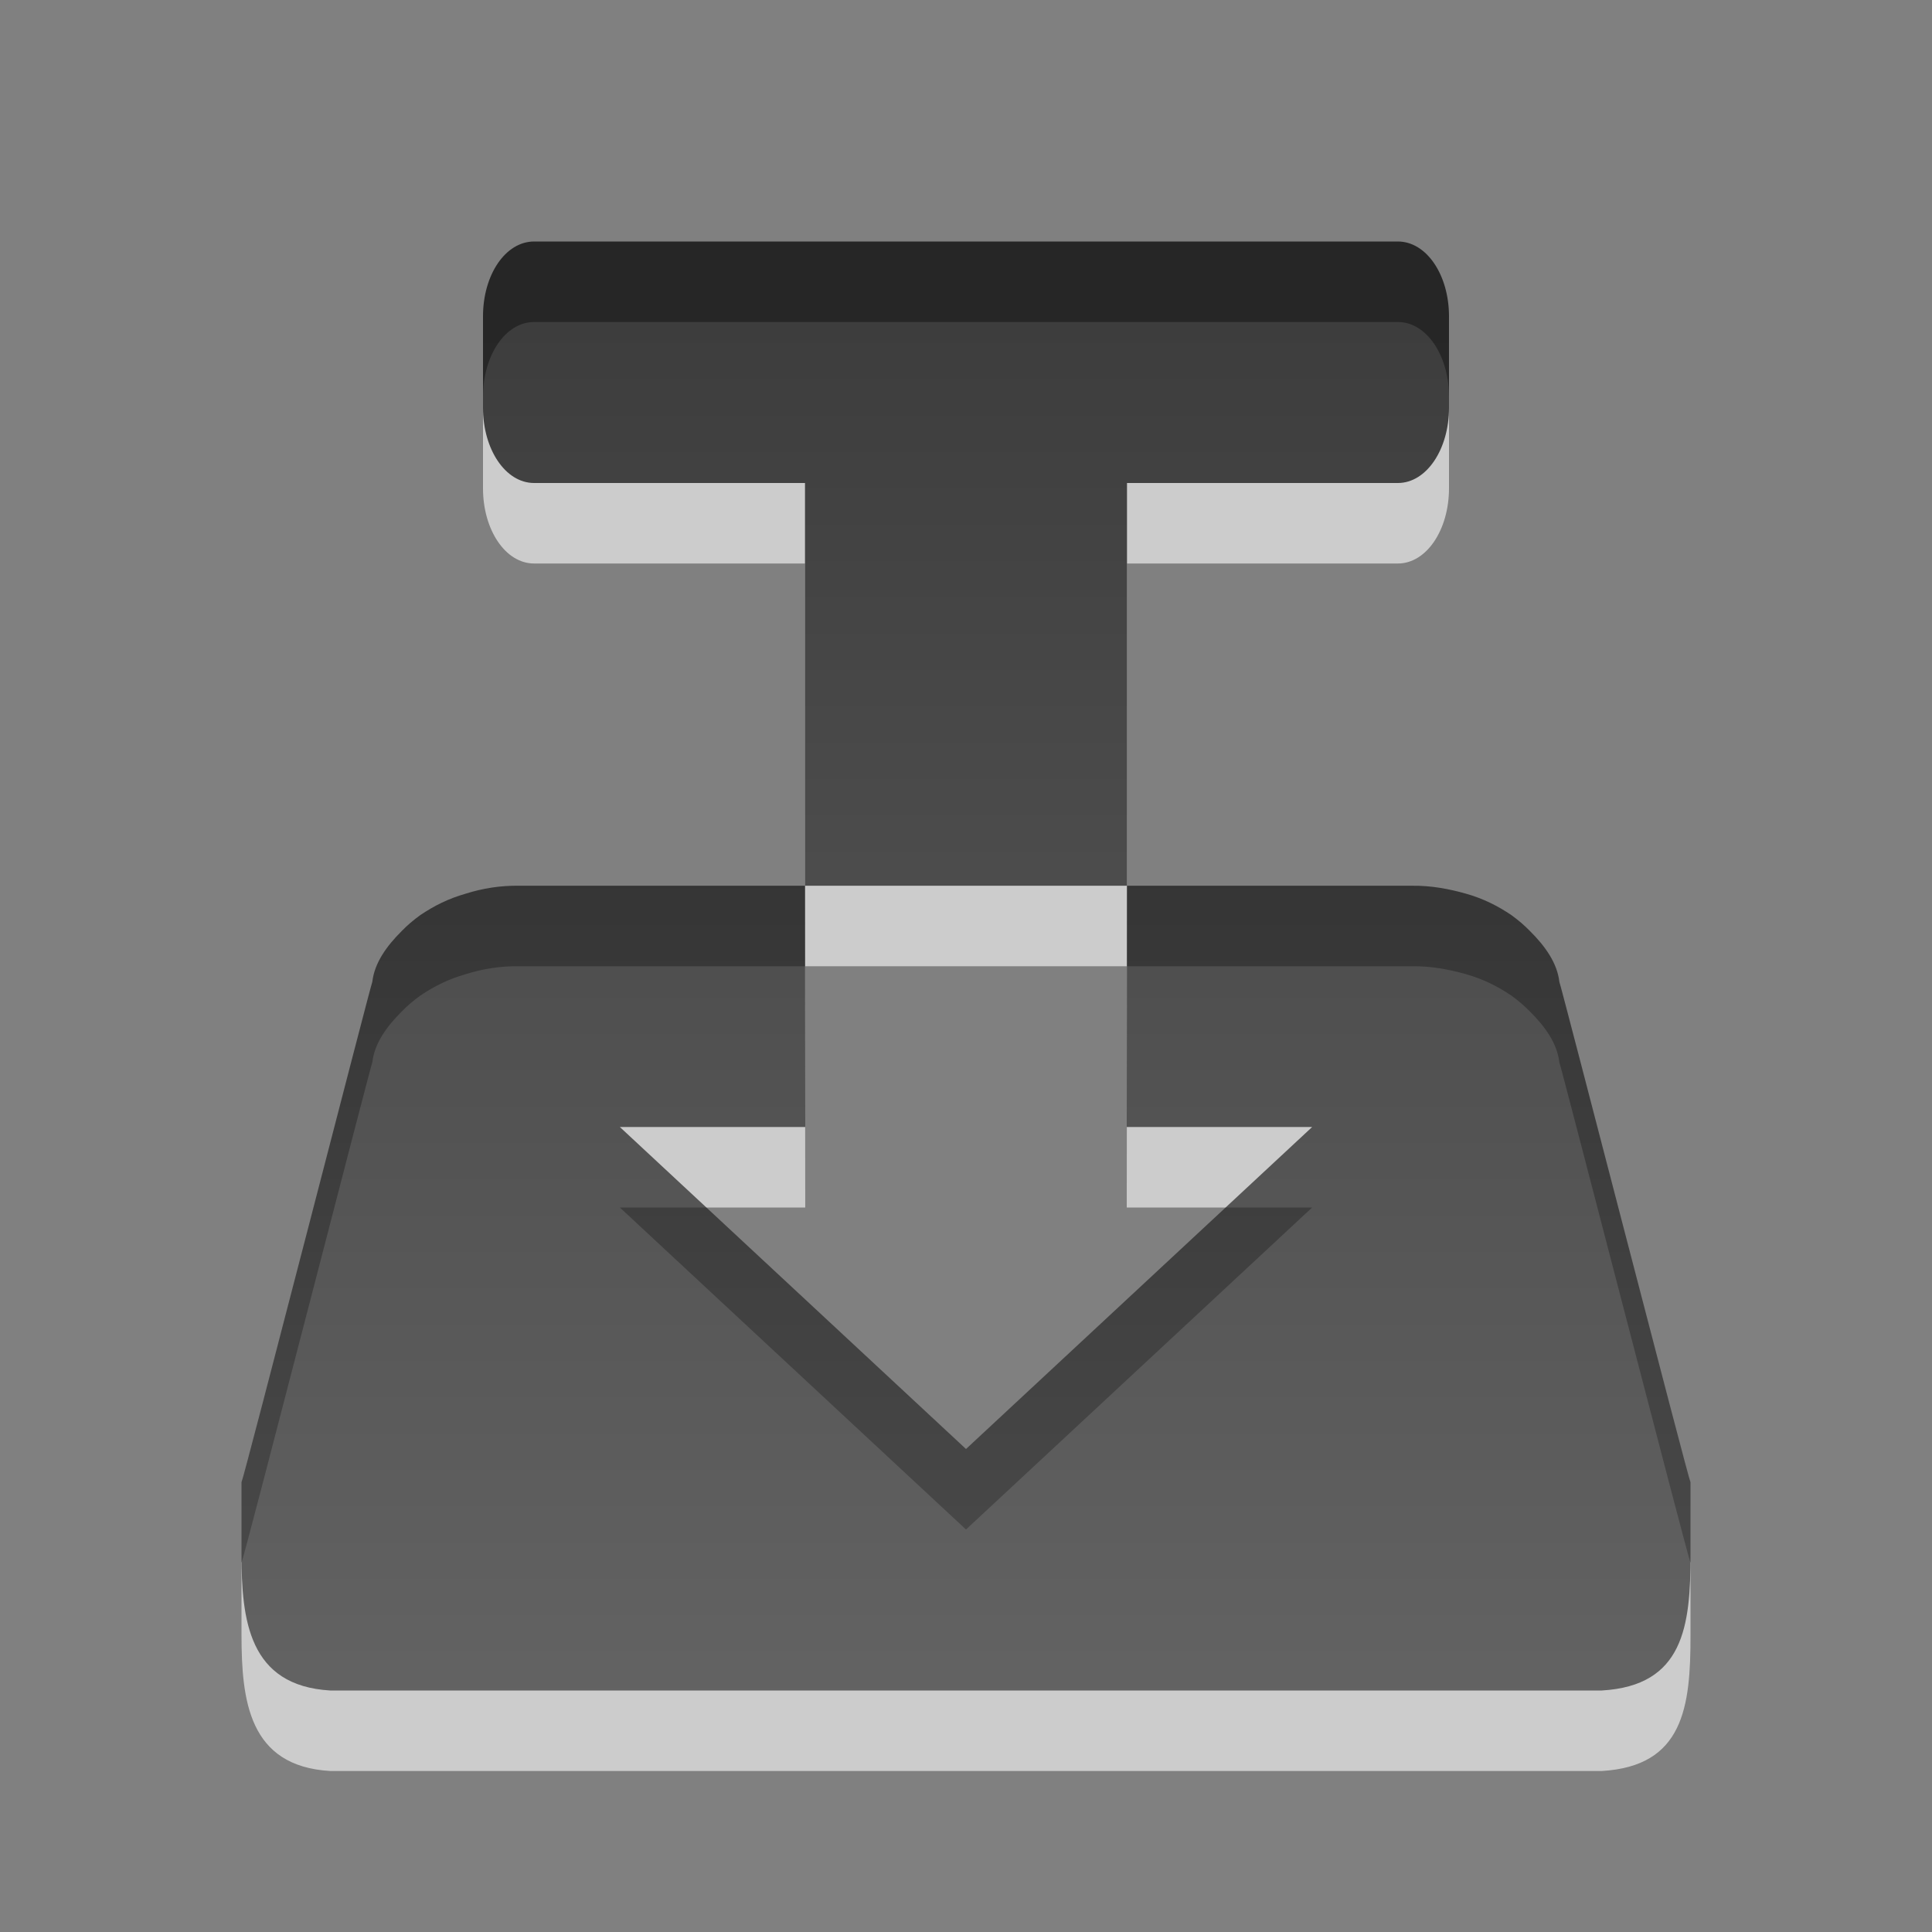 <?xml version="1.0" encoding="UTF-8" standalone="no"?>
<svg
   width="24"
   height="24"
   id="svg2"
   version="1.0"
   xmlns:xlink="http://www.w3.org/1999/xlink"
   xmlns="http://www.w3.org/2000/svg"
   xmlns:svg="http://www.w3.org/2000/svg"
   xmlns:rdf="http://www.w3.org/1999/02/22-rdf-syntax-ns#"
   xmlns:cc="http://creativecommons.org/ns#"
   xmlns:dc="http://purl.org/dc/elements/1.1/">
  <rect width="100%" height="100%" fill="#808080" stroke="none"/>
  <defs
     id="defs4">
    <linearGradient
       xlink:href="#linearGradient3587-6-5-9-5"
       id="linearGradient4068"
       gradientUnits="userSpaceOnUse"
       gradientTransform="matrix(1.063,0,0,1.063,-26.258,8.143)"
       x1="39.971"
       y1="-3.865"
       x2="39.971"
       y2="12.196" />
    <linearGradient
       id="linearGradient3587-6-5-9-5">
      <stop
         id="stop3589-9-2-0-5"
         style="stop-color:#000000;stop-opacity:1"
         offset="0" />
      <stop
         id="stop3591-7-4-6-2"
         style="stop-color:#363636;stop-opacity:1"
         offset="1" />
    </linearGradient>
  </defs>
  <path
     style="color:#000000;display:inline;overflow:visible;visibility:visible;opacity:0.6;fill:#ffffff;fill-opacity:1;fill-rule:evenodd;stroke:none;stroke-width:1;stroke-dasharray:none;marker:none;enable-background:accumulate"
     d="M 6.635,4 C 6.278,4 6,4.415 6,4.93 V 6.066 C 6,6.581 6.278,7 6.635,7 H 10 v 5.003 H 6.451 c -0.231,-0.004 -0.455,0.032 -0.664,0.098 -0.218,0.062 -0.394,0.151 -0.565,0.266 -0.083,0.06 -0.164,0.128 -0.232,0.199 -0.187,0.186 -0.338,0.395 -0.365,0.631 C 4.605,13.233 3.032,19.355 3,19.413 v 0.897 c 0.001,0.812 0.088,1.631 1.103,1.69 H 19.897 C 20.912,21.941 21.002,21.207 21,20.31 V 19.413 c -0.032,-0.058 -1.61,-6.18 -1.629,-6.216 -0.027,-0.236 -0.178,-0.445 -0.365,-0.631 -0.069,-0.071 -0.149,-0.139 -0.232,-0.199 -0.171,-0.115 -0.347,-0.204 -0.565,-0.266 -0.209,-0.059 -0.434,-0.101 -0.664,-0.098 H 14 V 7 h 3.365 c 0.356,0 0.635,-0.419 0.635,-0.934 V 4.93 C 18,4.415 17.721,4 17.365,4 Z M 10,12.003 h 4 L 13.997,15 H 16.3 L 12,19 7.7,15 h 2.303 z"
     id="path3499-3" />
  <path
     style="color:#000000;display:inline;overflow:visible;visibility:visible;opacity:0.7;fill:url(#linearGradient4068);fill-opacity:1;fill-rule:evenodd;stroke:none;stroke-width:1;marker:none;enable-background:accumulate;stroke-dasharray:none"
     d="M 6.635,3 C 6.278,3 6,3.415 6,3.93 V 5.066 C 6,5.581 6.278,6 6.635,6 H 10 v 5.003 H 6.451 c -0.231,-0.004 -0.455,0.032 -0.664,0.098 -0.218,0.062 -0.394,0.151 -0.565,0.266 -0.083,0.06 -0.164,0.128 -0.232,0.199 -0.187,0.186 -0.338,0.395 -0.365,0.631 C 4.605,12.233 3.032,18.355 3,18.413 v 0.897 c 0.001,0.812 0.088,1.631 1.103,1.69 H 19.897 C 20.912,20.941 21.002,20.207 21,19.31 V 18.413 c -0.032,-0.058 -1.61,-6.18 -1.629,-6.216 -0.027,-0.236 -0.178,-0.445 -0.365,-0.631 -0.069,-0.071 -0.149,-0.139 -0.232,-0.199 -0.171,-0.115 -0.347,-0.204 -0.565,-0.266 -0.209,-0.059 -0.434,-0.101 -0.664,-0.098 H 14 V 6 h 3.365 c 0.356,0 0.635,-0.419 0.635,-0.934 V 3.93 C 18,3.415 17.721,3 17.365,3 Z M 10,11.003 h 4 L 13.997,14 H 16.3 L 12,18 7.7,14 h 2.303 z"
     id="path3499-6" />
</svg>
